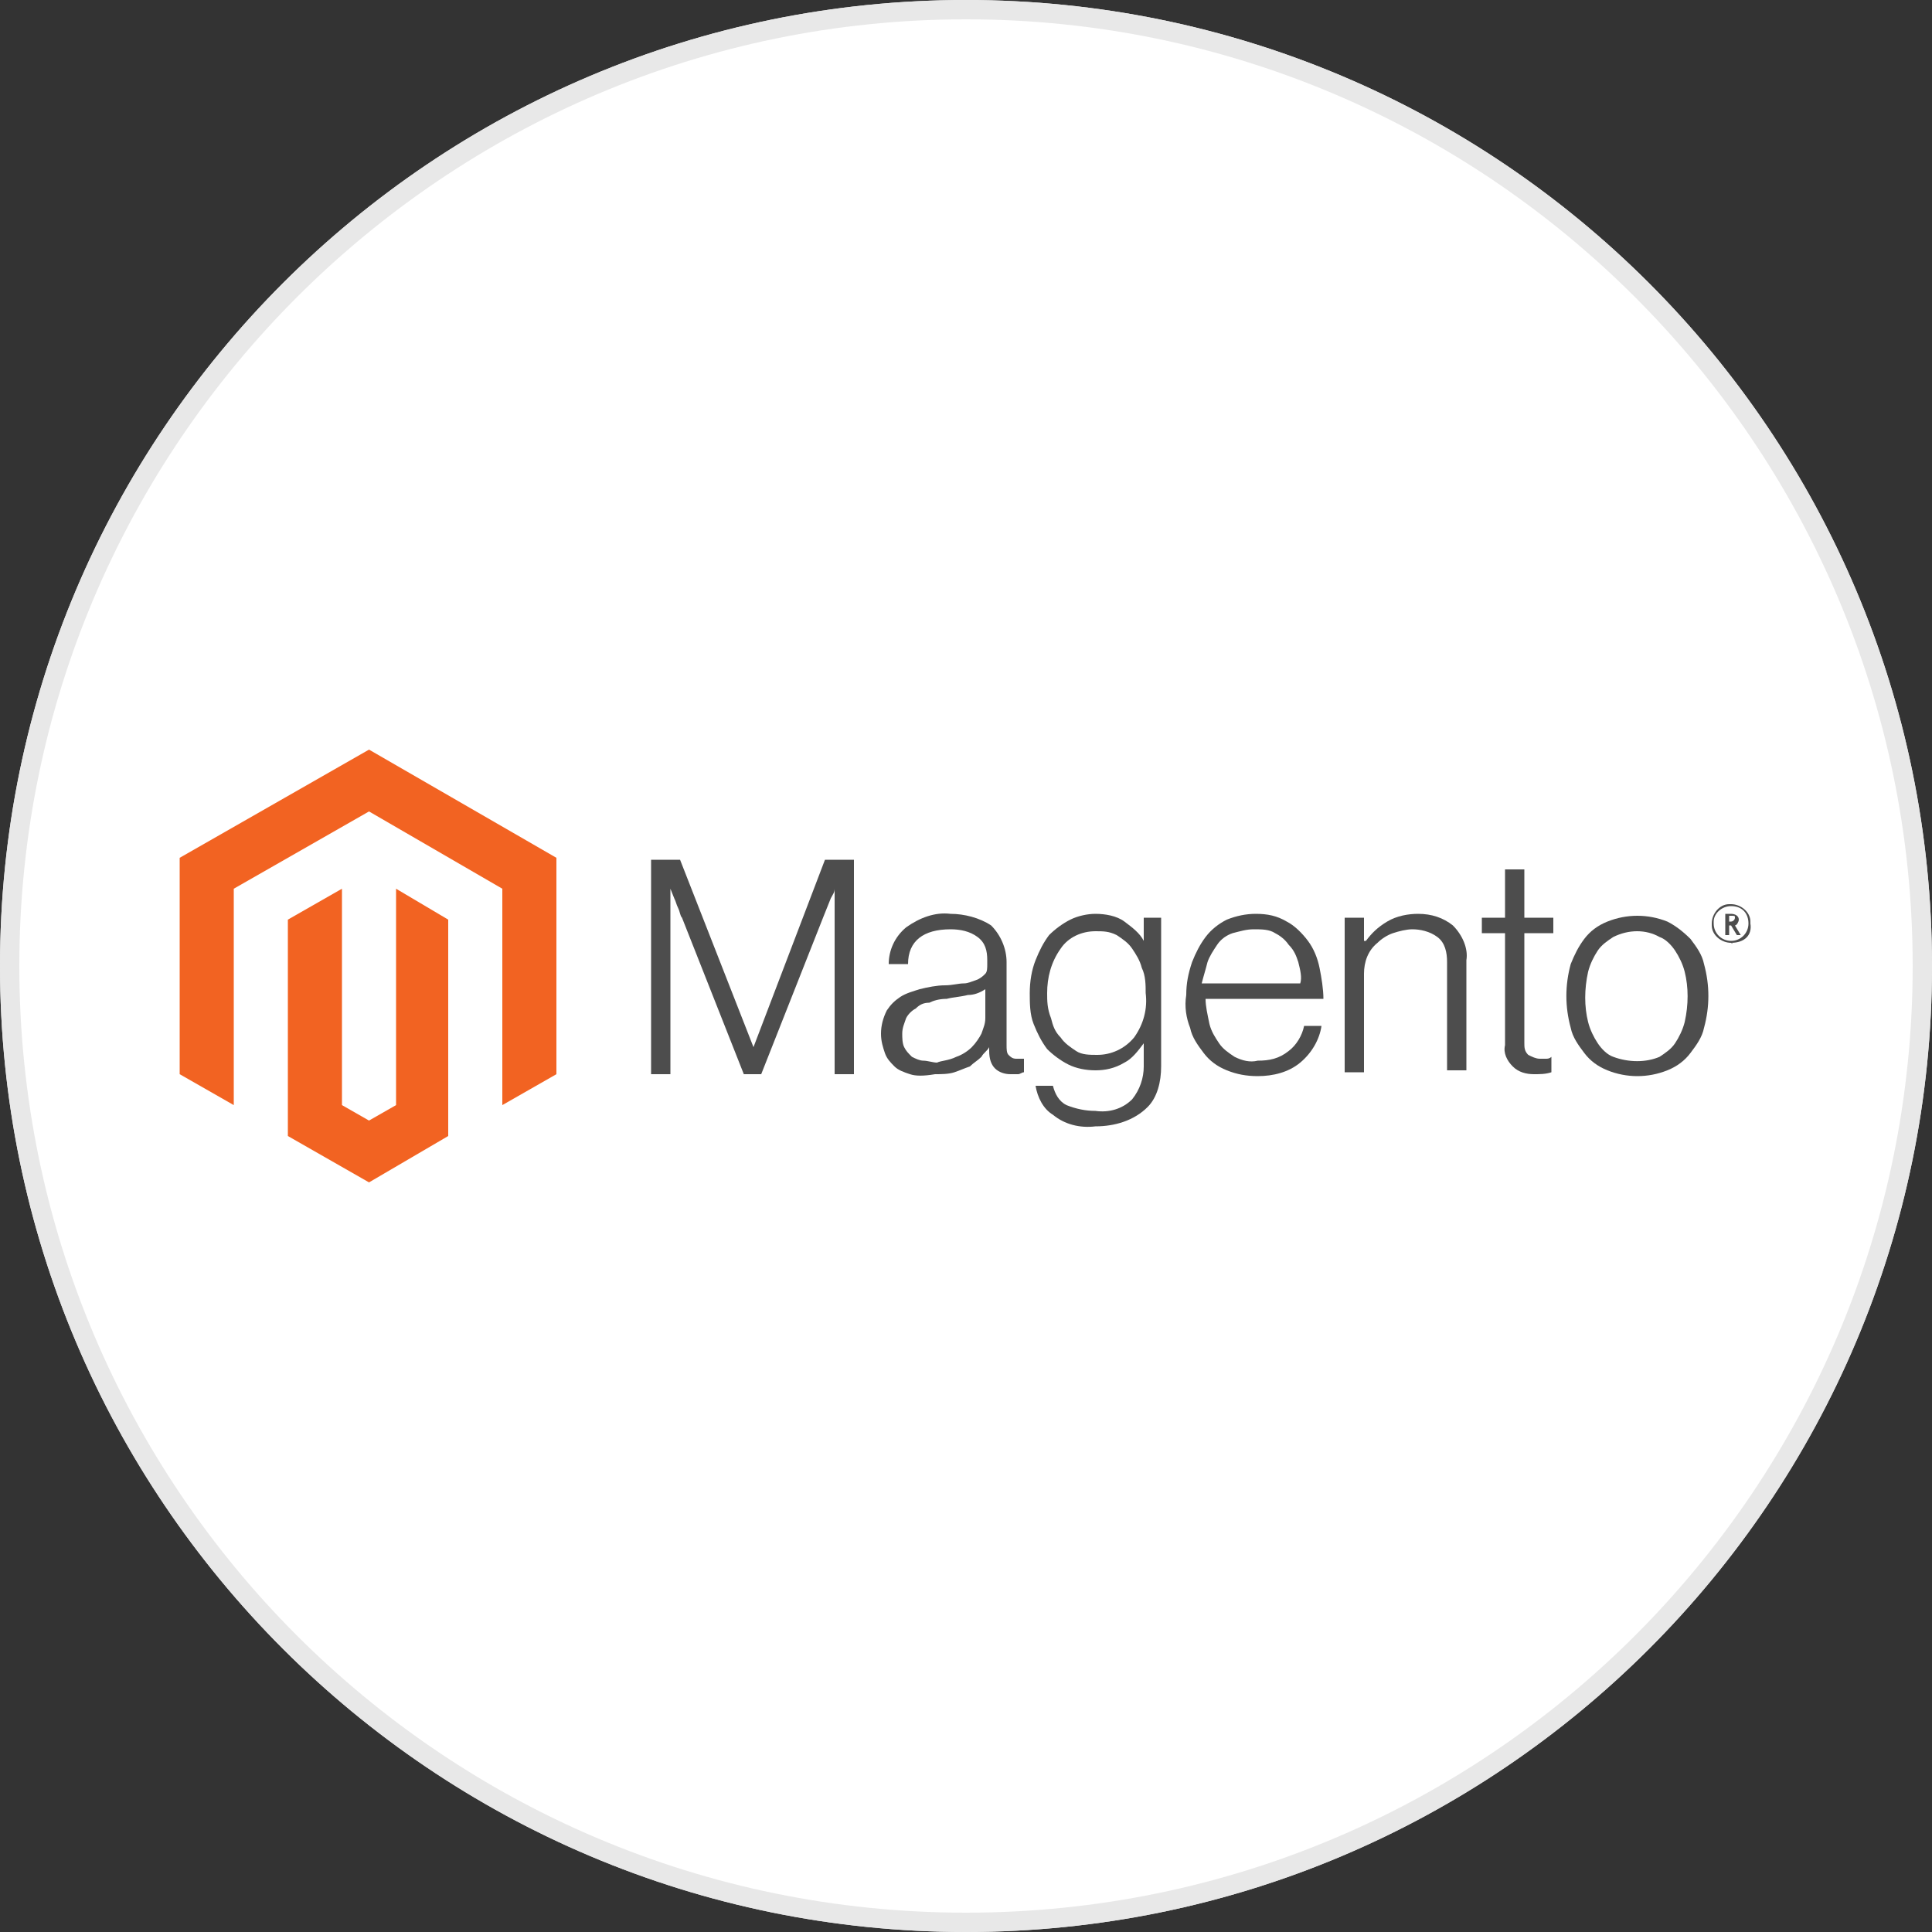 <?xml version="1.0" encoding="utf-8"?>
<!-- Generator: Adobe Illustrator 24.2.1, SVG Export Plug-In . SVG Version: 6.00 Build 0)  -->
<svg version="1.1" id="Layer_1" xmlns="http://www.w3.org/2000/svg" xmlns:xlink="http://www.w3.org/1999/xlink" x="0px" y="0px"
	width="100px" height="100px" viewBox="0 0 100 100" style="enable-background:new 0 0 100 100;" xml:space="preserve">
<rect x="0" y="0" width="100" height="100" fill="#333333" stroke="none"/>
<g>
	<g>
		<path style="fill:#E8E8E8;" d="M50,0c27.6,0,50,22.4,50,50s-22.4,50-50,50S0,77.6,0,50S22.4,0,50,0"/>
		<path style="fill:#FFFFFF;" d="M50,1c27,0,49,22,49,49S77.1,99,50,99S1,77,1,50S23,1,50,1"/>
		<path style="fill:#E8E8E8;" d="M50,0c27.6,0,50,22.4,50,50s-22.4,50-50,50S0,77.6,0,50S22.4,0,50,0"/>
		<path style="fill:#FFFFFF;" d="M50,1c27,0,49,22,49,49S77.1,99,50,99S1,77,1,50S23,1,50,1"/>
	</g>
	<g>
		<polygon style="fill:#F26322;" points="19.1,38.8 9.3,44.4 9.3,55.6 12.1,57.2 12.1,46 19.1,42 26,46 26,57.2 28.8,55.6 
			28.8,44.4 		"/>
		<polygon style="fill:#F26322;" points="20.5,57.2 19.1,58 17.7,57.2 17.7,46 14.9,47.6 14.9,58.8 19.1,61.2 23.2,58.8 23.2,47.6 
			20.5,46 		"/>
		<path style="fill:#4D4D4D;" d="M35.2,44.5l3.8,9.7h0l3.7-9.7h1.5v11.1h-1v-9.6h0c0,0.2-0.1,0.3-0.2,0.5l-0.2,0.5l-0.2,0.5
			l-3.2,8.1h-0.9l-3.2-8.1c-0.1-0.1-0.1-0.3-0.2-0.5c-0.1-0.2-0.1-0.3-0.2-0.5l-0.2-0.5h0v9.6h-1V44.5H35.2z"/>
		<path style="fill:#4D4D4D;" d="M47.1,55.6c-0.3-0.1-0.6-0.2-0.8-0.4c-0.2-0.2-0.4-0.4-0.5-0.7c-0.1-0.3-0.2-0.6-0.2-1
			c0-0.4,0.1-0.8,0.3-1.2c0.2-0.3,0.4-0.5,0.7-0.7c0.3-0.2,0.7-0.3,1-0.4c0.4-0.1,0.9-0.2,1.3-0.2c0.4,0,0.7-0.1,1-0.1
			c0.2,0,0.4-0.1,0.7-0.2c0.2-0.1,0.3-0.2,0.4-0.3c0.1-0.1,0.1-0.3,0.1-0.5v-0.2c0-0.5-0.1-0.9-0.5-1.2c-0.4-0.3-0.9-0.4-1.4-0.4
			c-1.4,0-2.2,0.6-2.2,1.8h-1c0-0.7,0.3-1.4,0.9-1.9c0.7-0.5,1.5-0.8,2.3-0.7c0.7,0,1.5,0.2,2.1,0.6c0.5,0.5,0.8,1.2,0.8,1.9v4.3
			c0,0.2,0,0.4,0.1,0.5c0.1,0.1,0.2,0.2,0.4,0.2c0.1,0,0.1,0,0.2,0c0.1,0,0.1,0,0.2,0h0v0.7c-0.1,0-0.2,0.1-0.3,0.1
			c-0.1,0-0.3,0-0.4,0c-0.3,0-0.6-0.1-0.8-0.3c-0.2-0.2-0.3-0.5-0.3-0.9v-0.2h0c-0.1,0.2-0.3,0.3-0.4,0.5c-0.2,0.2-0.4,0.3-0.6,0.5
			c-0.3,0.1-0.5,0.2-0.8,0.3c-0.3,0.1-0.7,0.1-1,0.1C47.8,55.7,47.4,55.7,47.1,55.6 M49.5,54.7c0.3-0.1,0.6-0.3,0.8-0.5
			c0.2-0.2,0.4-0.5,0.5-0.7c0.1-0.3,0.2-0.5,0.2-0.8v-1.5c-0.3,0.2-0.6,0.3-0.9,0.3c-0.4,0.1-0.7,0.1-1.1,0.2
			c-0.4,0-0.7,0.1-0.9,0.2c-0.3,0-0.5,0.1-0.7,0.3c-0.2,0.1-0.4,0.3-0.5,0.5c-0.1,0.3-0.2,0.5-0.2,0.8c0,0.2,0,0.5,0.1,0.7
			c0.1,0.2,0.2,0.3,0.4,0.5c0.2,0.1,0.4,0.2,0.6,0.2c0.2,0,0.5,0.1,0.7,0.1C48.7,54.9,49.1,54.9,49.5,54.7"/>
		<path style="fill:#4D4D4D;" d="M54.5,57.7c-0.5-0.3-0.8-0.9-0.9-1.5h0.9c0.1,0.4,0.3,0.8,0.7,1c0.5,0.2,1,0.3,1.5,0.3
			c0.7,0.1,1.4-0.1,1.9-0.6c0.4-0.5,0.6-1.1,0.6-1.7V54h0c-0.3,0.4-0.6,0.8-1,1c-0.5,0.3-1,0.4-1.5,0.4c-0.5,0-1-0.1-1.4-0.3
			c-0.4-0.2-0.8-0.5-1.1-0.8c-0.3-0.4-0.5-0.8-0.7-1.3c-0.2-0.5-0.2-1.1-0.2-1.6c0-0.6,0.1-1.2,0.3-1.7c0.2-0.5,0.4-0.9,0.7-1.3
			c0.3-0.3,0.7-0.6,1.1-0.8c0.4-0.2,0.9-0.3,1.3-0.3c0.5,0,1.1,0.1,1.5,0.4c0.4,0.3,0.8,0.6,1,1h0v-1.2h0.9v7.7
			c0,0.8-0.2,1.6-0.7,2.1c-0.7,0.7-1.7,1-2.7,1C55.9,58.4,55.1,58.2,54.5,57.7 M58.7,53.7c0.5-0.7,0.7-1.5,0.6-2.3
			c0-0.4,0-0.9-0.2-1.3c-0.1-0.4-0.3-0.7-0.5-1c-0.2-0.3-0.5-0.5-0.8-0.7c-0.4-0.2-0.7-0.2-1.1-0.2c-0.7,0-1.4,0.3-1.8,0.9
			c-0.5,0.7-0.7,1.5-0.7,2.3c0,0.4,0,0.8,0.2,1.3c0.1,0.4,0.2,0.7,0.5,1c0.2,0.3,0.5,0.5,0.8,0.7c0.3,0.2,0.7,0.2,1.1,0.2
			C57.5,54.6,58.2,54.3,58.7,53.7"/>
		<path style="fill:#4D4D4D;" d="M63.5,55.4c-0.5-0.2-0.9-0.5-1.2-0.9c-0.3-0.4-0.6-0.8-0.7-1.3c-0.2-0.5-0.3-1.1-0.2-1.7
			c0-0.6,0.1-1.1,0.3-1.7c0.2-0.5,0.4-0.9,0.7-1.3c0.3-0.4,0.7-0.7,1.1-0.9c0.5-0.2,1-0.3,1.5-0.3c0.6,0,1.1,0.1,1.6,0.4
			c0.4,0.2,0.8,0.6,1.1,1c0.3,0.4,0.5,0.9,0.6,1.4c0.1,0.5,0.2,1.1,0.2,1.6h-6.1c0,0.4,0.1,0.8,0.2,1.3c0.1,0.4,0.3,0.7,0.5,1
			c0.2,0.3,0.5,0.5,0.8,0.7c0.4,0.2,0.8,0.3,1.2,0.2c0.6,0,1.1-0.1,1.6-0.5c0.4-0.3,0.7-0.8,0.8-1.3h0.9c-0.1,0.7-0.5,1.4-1.1,1.9
			c-0.6,0.5-1.4,0.7-2.2,0.7C64.5,55.7,64,55.6,63.5,55.4 M67.2,49.8c-0.1-0.3-0.2-0.6-0.5-0.9c-0.2-0.3-0.5-0.5-0.7-0.6
			c-0.3-0.2-0.7-0.2-1.1-0.2c-0.4,0-0.7,0.1-1.1,0.2c-0.3,0.1-0.6,0.3-0.8,0.6c-0.2,0.3-0.4,0.6-0.5,0.9c-0.1,0.4-0.2,0.7-0.3,1.1
			h5.1C67.4,50.6,67.3,50.2,67.2,49.8"/>
		<path style="fill:#4D4D4D;" d="M70.6,47.5v1.2h0.1c0.3-0.4,0.6-0.7,1.1-1c0.5-0.3,1.1-0.4,1.6-0.4c0.7,0,1.3,0.2,1.8,0.6
			c0.5,0.5,0.8,1.2,0.7,1.8v5.7h-1v-5.6c0-0.5-0.1-1-0.5-1.3c-0.4-0.3-0.9-0.4-1.3-0.4c-0.3,0-0.7,0.1-1,0.2
			c-0.3,0.1-0.6,0.3-0.8,0.5c-0.5,0.4-0.7,1-0.7,1.6v5.1h-1v-8H70.6z"/>
		<path style="fill:#4D4D4D;" d="M78.3,55.2c-0.3-0.3-0.5-0.7-0.4-1.1v-5.8h-1.2v-0.8h1.2v-2.5h1v2.5h1.5v0.8h-1.5V54
			c0,0.2,0,0.4,0.2,0.6c0.2,0.1,0.4,0.2,0.6,0.2c0.1,0,0.2,0,0.3,0c0.1,0,0.2,0,0.3-0.1h0v0.8c-0.3,0.1-0.6,0.1-0.9,0.1
			C79,55.6,78.6,55.5,78.3,55.2"/>
		<path style="fill:#4D4D4D;" d="M83.2,55.4c-0.5-0.2-0.9-0.5-1.2-0.9c-0.3-0.4-0.6-0.8-0.7-1.3c-0.3-1.1-0.3-2.2,0-3.3
			c0.2-0.5,0.4-0.9,0.7-1.3c0.3-0.4,0.7-0.7,1.2-0.9c1-0.4,2.1-0.4,3.1,0c0.4,0.2,0.8,0.5,1.2,0.9c0.3,0.4,0.6,0.8,0.7,1.3
			c0.3,1.1,0.3,2.2,0,3.3c-0.1,0.5-0.4,0.9-0.7,1.3c-0.3,0.4-0.7,0.7-1.2,0.9C85.3,55.8,84.2,55.8,83.2,55.4 M85.9,54.7
			c0.3-0.2,0.6-0.4,0.8-0.7c0.2-0.3,0.4-0.7,0.5-1.1c0.2-0.9,0.2-1.8,0-2.6c-0.1-0.4-0.3-0.8-0.5-1.1c-0.2-0.3-0.5-0.6-0.8-0.7
			c-0.7-0.4-1.6-0.4-2.4,0c-0.3,0.2-0.6,0.4-0.8,0.7c-0.2,0.3-0.4,0.7-0.5,1.1c-0.2,0.9-0.2,1.8,0,2.6c0.1,0.4,0.3,0.8,0.5,1.1
			c0.2,0.3,0.5,0.6,0.8,0.7C84.3,55,85.2,55,85.9,54.7"/>
		<path style="fill:#4D4D4D;" d="M89.6,48.8c-0.5,0-1-0.4-1-0.9c0,0,0-0.1,0-0.1c0-0.5,0.4-1,0.9-1c0,0,0.1,0,0.1,0
			c0.5,0,1,0.4,1,0.9c0,0,0,0.1,0,0.1C90.7,48.4,90.3,48.8,89.6,48.8C89.7,48.8,89.7,48.9,89.6,48.8 M89.6,46.9
			c-0.5,0-0.9,0.4-0.9,0.8c0,0,0,0.1,0,0.1c0,0.5,0.4,0.9,0.9,0.9c0.5,0,0.9-0.4,0.9-0.9C90.5,47.3,90.2,46.9,89.6,46.9
			C89.7,46.9,89.7,46.9,89.6,46.9 M89.9,48.4l-0.3-0.5h-0.1v0.5h-0.2v-1.1h0.3c0.2,0,0.4,0.1,0.4,0.3c0,0.1-0.1,0.3-0.2,0.3l0.3,0.5
			L89.9,48.4z M89.6,47.4h-0.1v0.3h0.1c0.1,0,0.2-0.1,0.2-0.2S89.8,47.4,89.6,47.4"/>
	</g>
</g>
</svg>
